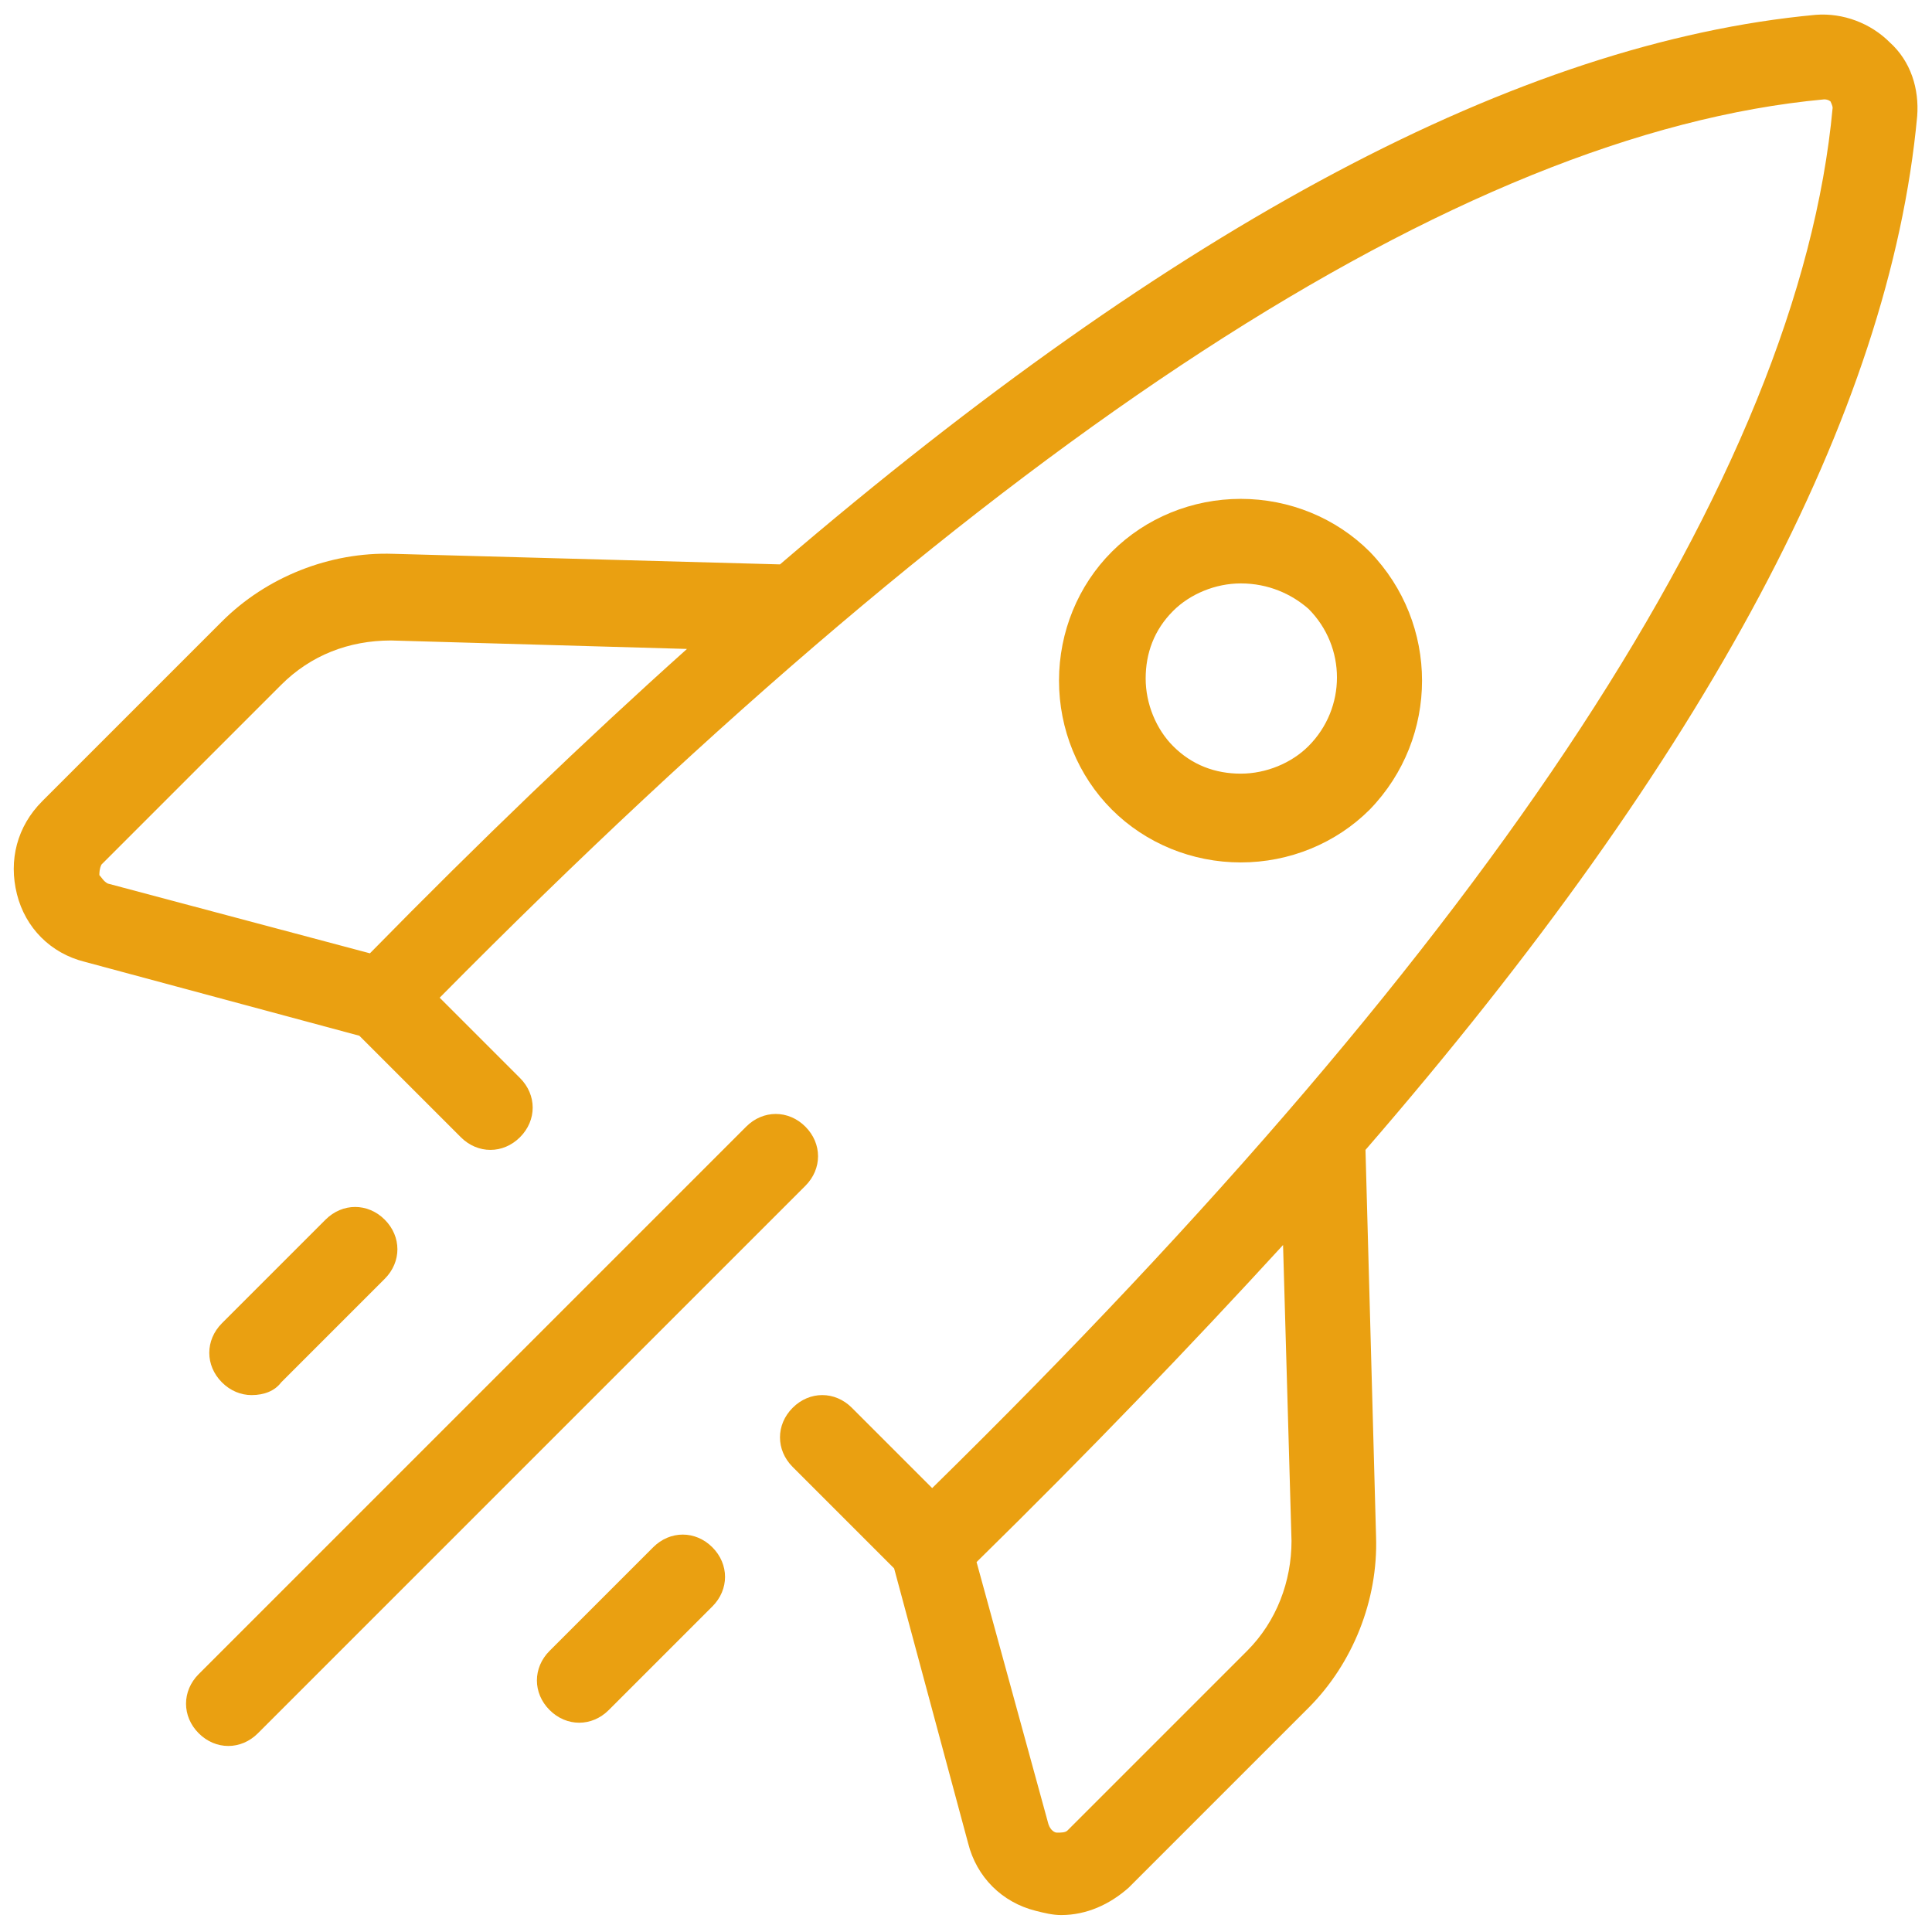 <?xml version="1.0" encoding="utf-8"?>
<!-- Generator: Adobe Illustrator 22.1.0, SVG Export Plug-In . SVG Version: 6.00 Build 0)  -->
<svg version="1.1" id="Layer_1" xmlns="http://www.w3.org/2000/svg" xmlns:xlink="http://www.w3.org/1999/xlink" x="0px" y="0px"
	 viewBox="0 0 256 256" style="enable-background:new 0 0 256 256;" xml:space="preserve">
<style type="text/css">
	.st0{fill:#EAA011;}
</style>
<desc>Created with Fabric.js 1.7.22</desc>
<g transform="translate(128 128) scale(0.72 0.72)">
	<g transform="translate(-175.05 -175.05) scale(3.89 3.89)">
		<path class="st0" d="M58,40.1c-2.3,0-4.5-0.9-6.1-2.5c-1.6-1.6-2.5-3.8-2.5-6.1s0.9-4.5,2.5-6.1c1.6-1.6,3.8-2.5,6.1-2.5
			s4.5,0.9,6.1,2.5c3.3,3.4,3.3,8.8,0,12.2l0,0C62.5,39.2,60.3,40.1,58,40.1z M58,26.9c-1.2,0-2.4,0.5-3.2,1.3
			c-0.9,0.9-1.3,2-1.3,3.2c0,1.2,0.5,2.4,1.3,3.2c0.9,0.9,2,1.3,3.2,1.3s2.4-0.5,3.2-1.3c1.8-1.8,1.8-4.7,0-6.5
			C60.4,27.4,59.3,26.9,58,26.9z"/>
		<path class="st0" d="M10.1,81.9c-0.5,0-1-0.2-1.4-0.6c-0.8-0.8-0.8-2,0-2.8l25.9-25.9c0.8-0.8,2-0.8,2.8,0c0.8,0.8,0.8,2,0,2.8
			L11.5,81.3C11.1,81.7,10.6,81.9,10.1,81.9z"/>
		<path class="st0" d="M11.2,65.3c-0.5,0-1-0.2-1.4-0.6c-0.8-0.8-0.8-2,0-2.8l4.9-4.9c0.8-0.8,2-0.8,2.8,0c0.8,0.8,0.8,2,0,2.8
			l-4.9,4.9C12.3,65.1,11.8,65.3,11.2,65.3z"/>
		<path class="st0" d="M26.7,80.8c-0.5,0-1-0.2-1.4-0.6c-0.8-0.8-0.8-2,0-2.8l4.9-4.9c0.8-0.8,2-0.8,2.8,0c0.8,0.8,0.8,2,0,2.8
			l-4.9,4.9C27.7,80.6,27.2,80.8,26.7,80.8z"/>
		<path class="st0" d="M90,4.8c0.1-1.3-0.3-2.6-1.3-3.5c-0.9-0.9-2.2-1.4-3.5-1.3c-14,1.3-30.2,9.9-49,26l-18.3-0.5
			c-3-0.1-6,1.1-8.1,3.2l-8.5,8.5c-1.2,1.2-1.6,2.8-1.2,4.4c0.4,1.6,1.6,2.8,3.2,3.2l13,3.5l4.8,4.8c0.8,0.8,2,0.8,2.8,0
			c0.8-0.8,0.8-2,0-2.8l-3.8-3.8C46.3,20,68.3,5.6,85.6,4c0.2,0,0.3,0.1,0.3,0.1S86,4.3,86,4.4c-1.6,17.3-16,39.2-42.6,65.3
			l-3.8-3.8c-0.8-0.8-2-0.8-2.8,0c-0.8,0.8-0.8,2,0,2.8l4.8,4.8l3.5,13c0.4,1.6,1.6,2.8,3.2,3.2c0.4,0.1,0.8,0.2,1.2,0.2
			c1.2,0,2.3-0.5,3.2-1.3l8.5-8.5c2.1-2.1,3.3-5.1,3.2-8.1l-0.5-18.3C80.1,35,88.7,18.8,90,4.8z M16.8,44.4L4.4,41.1
			C4.2,41,4.1,40.8,4,40.7c0-0.1,0-0.3,0.1-0.5l8.5-8.5c1.4-1.4,3.2-2.1,5.2-2.1l14,0.4C27,34.3,22,39.1,16.8,44.4z M60.4,72.2
			c0,1.9-0.7,3.8-2.1,5.2l-8.5,8.5C49.7,86,49.5,86,49.3,86c-0.1,0-0.3-0.1-0.4-0.4l-3.4-12.4c5.3-5.2,10.1-10.2,14.5-15L60.4,72.2z
			"/>
	</g>
</g>
</svg>
